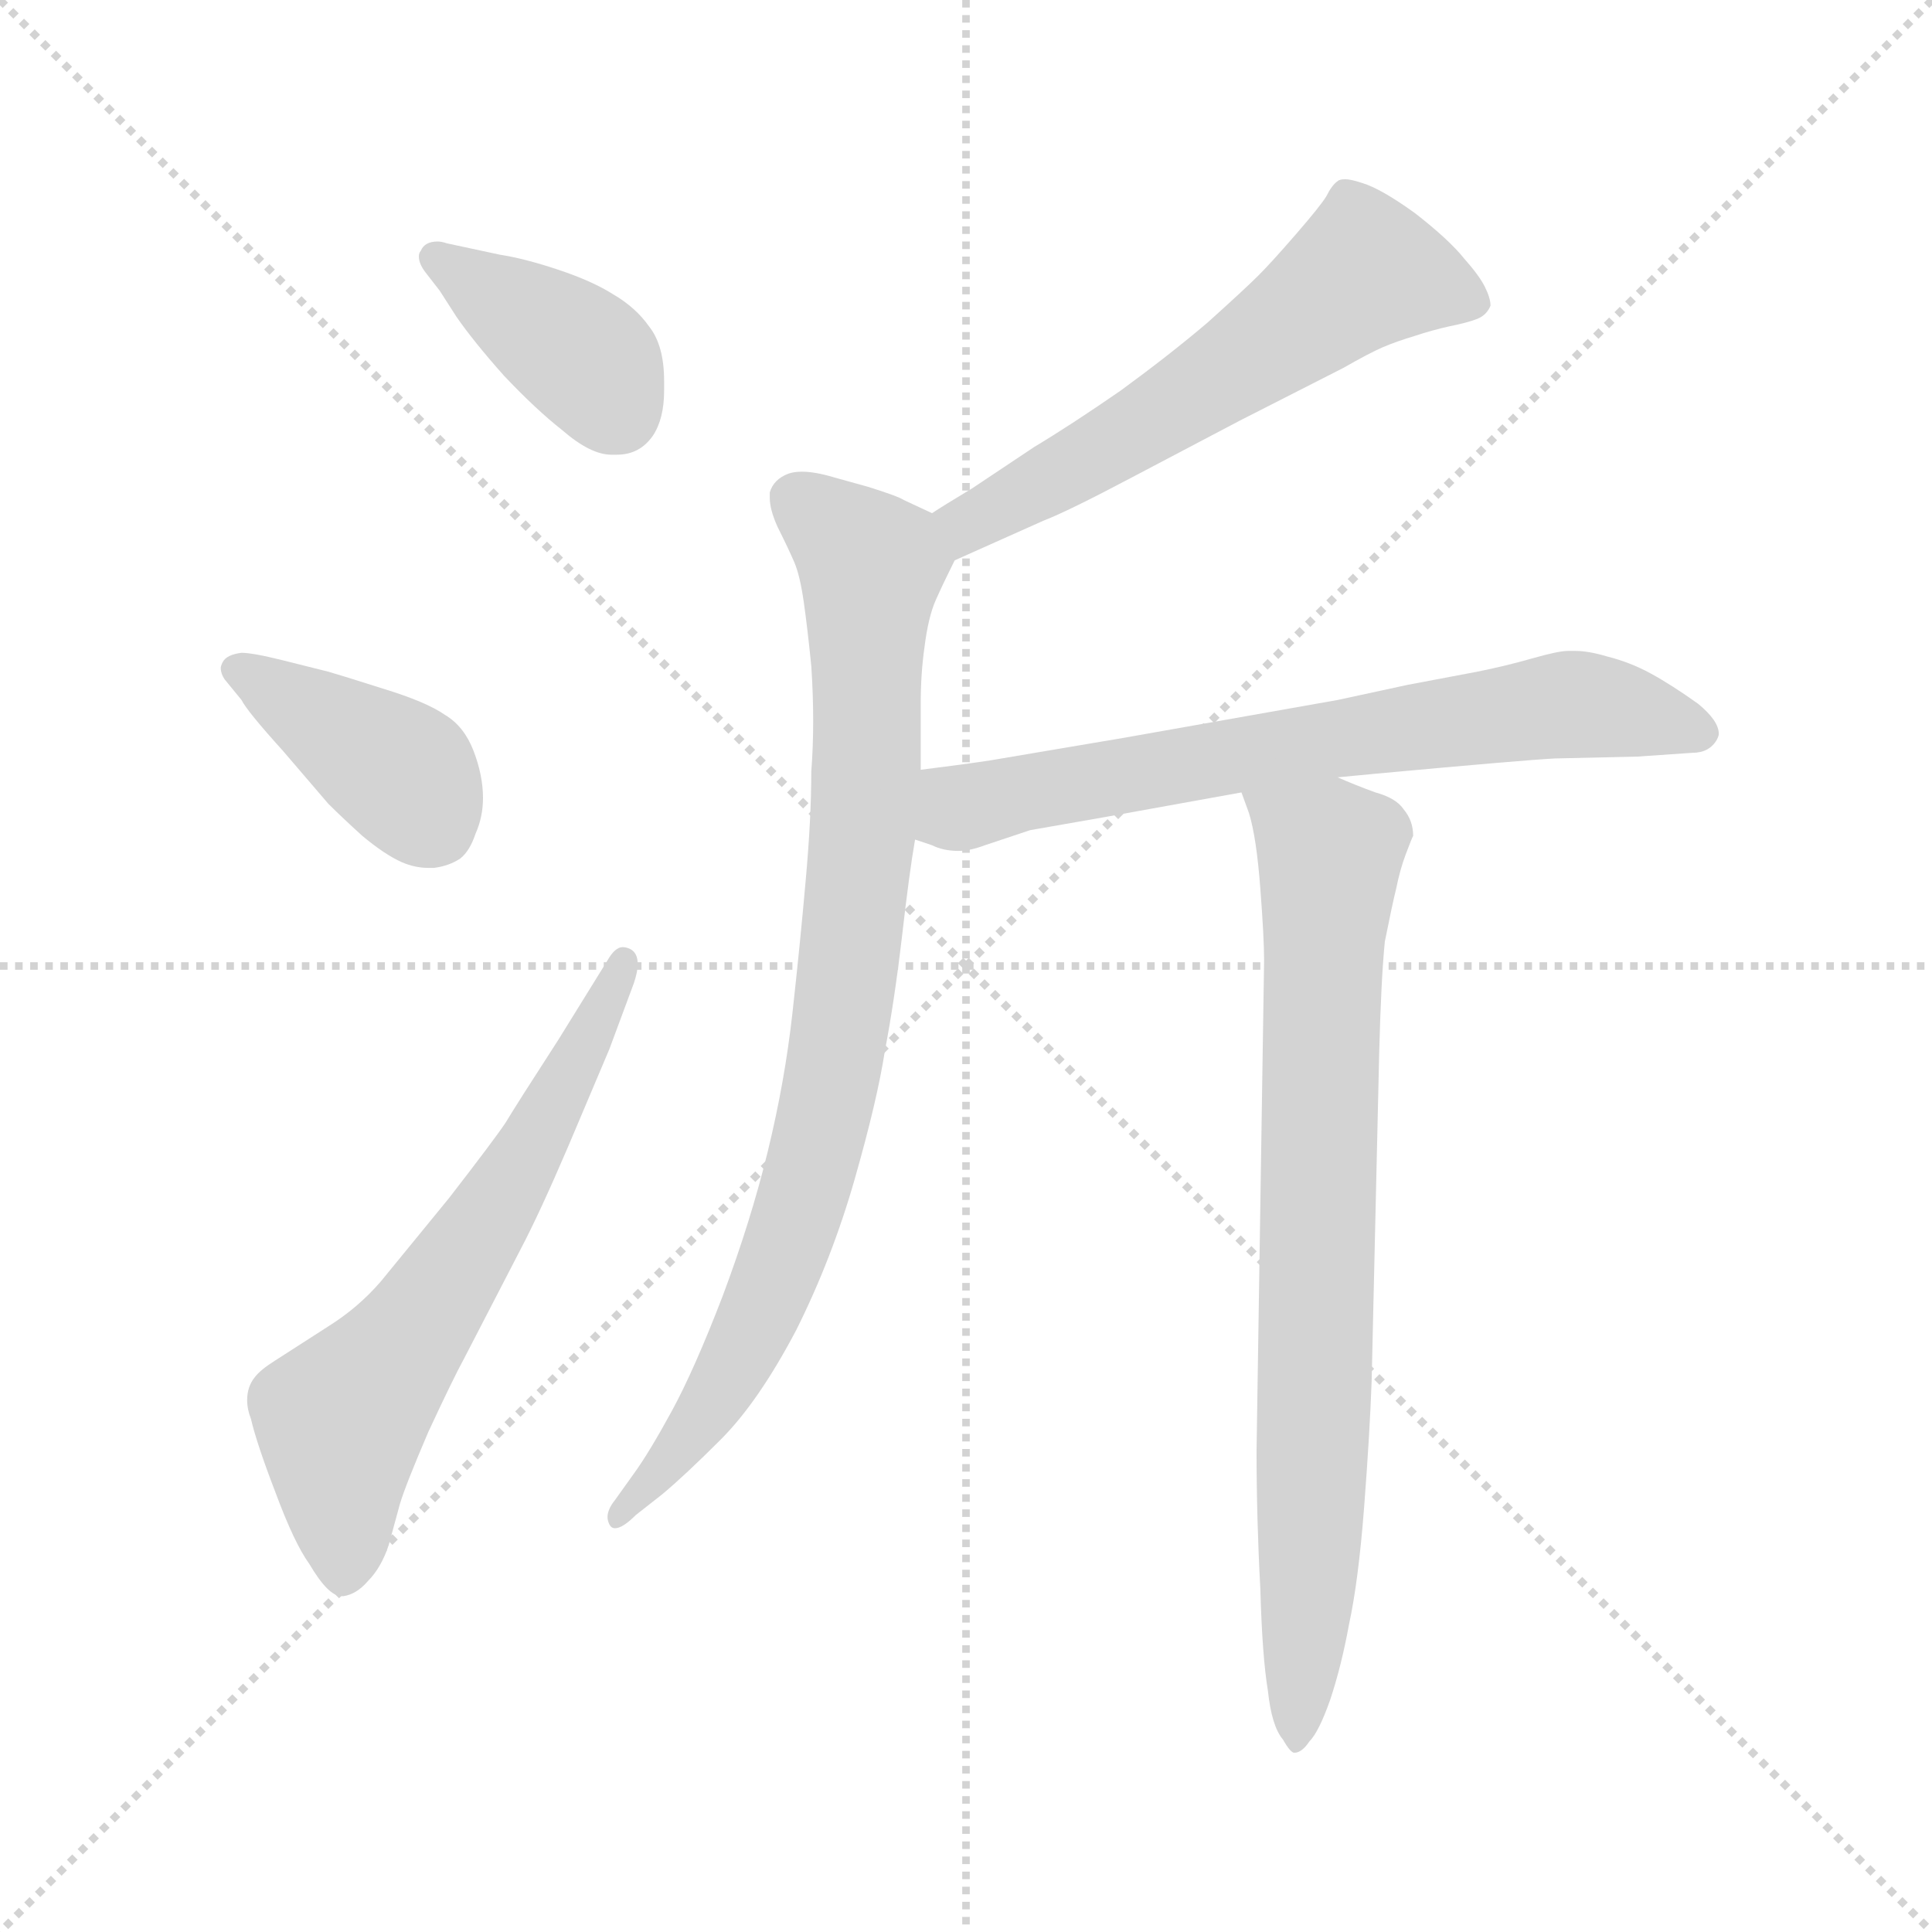 <svg xmlns="http://www.w3.org/2000/svg" version="1.1" viewBox="0 0 1024 1024">
  <g stroke="lightgray" stroke-dasharray="1,1" stroke-width="1" transform="scale(4, 4)">
    <line x1="0" y1="0" x2="256" y2="256" />
    <line x1="256" y1="0" x2="0" y2="256" />
    <line x1="128" y1="0" x2="128" y2="256" />
    <line x1="0" y1="128" x2="256" y2="128" />
  </g>
  <g transform="scale(1.0, -1.0) translate(0.0, -777.00)">
    <style type="text/css">
      
        @keyframes keyframes0 {
          from {
            stroke: blue;
            stroke-dashoffset: 386;
            stroke-width: 128;
          }
          56% {
            animation-timing-function: step-end;
            stroke: blue;
            stroke-dashoffset: 0;
            stroke-width: 128;
          }
          to {
            stroke: black;
            stroke-width: 1024;
          }
        }
        #make-me-a-hanzi-animation-0 {
          animation: keyframes0 0.564s both;
          animation-delay: 0s;
          animation-timing-function: linear;
        }
      
        @keyframes keyframes1 {
          from {
            stroke: blue;
            stroke-dashoffset: 392;
            stroke-width: 128;
          }
          56% {
            animation-timing-function: step-end;
            stroke: blue;
            stroke-dashoffset: 0;
            stroke-width: 128;
          }
          to {
            stroke: black;
            stroke-width: 1024;
          }
        }
        #make-me-a-hanzi-animation-1 {
          animation: keyframes1 0.569s both;
          animation-delay: 0.564s;
          animation-timing-function: linear;
        }
      
        @keyframes keyframes2 {
          from {
            stroke: blue;
            stroke-dashoffset: 625;
            stroke-width: 128;
          }
          67% {
            animation-timing-function: step-end;
            stroke: blue;
            stroke-dashoffset: 0;
            stroke-width: 128;
          }
          to {
            stroke: black;
            stroke-width: 1024;
          }
        }
        #make-me-a-hanzi-animation-2 {
          animation: keyframes2 0.759s both;
          animation-delay: 1.133s;
          animation-timing-function: linear;
        }
      
        @keyframes keyframes3 {
          from {
            stroke: blue;
            stroke-dashoffset: 575;
            stroke-width: 128;
          }
          65% {
            animation-timing-function: step-end;
            stroke: blue;
            stroke-dashoffset: 0;
            stroke-width: 128;
          }
          to {
            stroke: black;
            stroke-width: 1024;
          }
        }
        #make-me-a-hanzi-animation-3 {
          animation: keyframes3 0.718s both;
          animation-delay: 1.892s;
          animation-timing-function: linear;
        }
      
        @keyframes keyframes4 {
          from {
            stroke: blue;
            stroke-dashoffset: 849;
            stroke-width: 128;
          }
          73% {
            animation-timing-function: step-end;
            stroke: blue;
            stroke-dashoffset: 0;
            stroke-width: 128;
          }
          to {
            stroke: black;
            stroke-width: 1024;
          }
        }
        #make-me-a-hanzi-animation-4 {
          animation: keyframes4 0.941s both;
          animation-delay: 2.61s;
          animation-timing-function: linear;
        }
      
        @keyframes keyframes5 {
          from {
            stroke: blue;
            stroke-dashoffset: 676;
            stroke-width: 128;
          }
          69% {
            animation-timing-function: step-end;
            stroke: blue;
            stroke-dashoffset: 0;
            stroke-width: 128;
          }
          to {
            stroke: black;
            stroke-width: 1024;
          }
        }
        #make-me-a-hanzi-animation-5 {
          animation: keyframes5 0.8s both;
          animation-delay: 3.551s;
          animation-timing-function: linear;
        }
      
        @keyframes keyframes6 {
          from {
            stroke: blue;
            stroke-dashoffset: 775;
            stroke-width: 128;
          }
          72% {
            animation-timing-function: step-end;
            stroke: blue;
            stroke-dashoffset: 0;
            stroke-width: 128;
          }
          to {
            stroke: black;
            stroke-width: 1024;
          }
        }
        #make-me-a-hanzi-animation-6 {
          animation: keyframes6 0.881s both;
          animation-delay: 4.351s;
          animation-timing-function: linear;
        }
      
    </style>
    
      <path d="M 233 623 L 242 609 Q 251 596 267 578 Q 284 560 298 549 Q 313 536 324 536 L 327 536 Q 339 536 346 546 Q 352 555 352 570 L 352 575 Q 352 594 344 604 Q 337 614 325 621 Q 314 628 296 634 Q 278 640 265 642 L 251 645 L 237 648 Q 234 649 232 649 Q 225 649 223 644 Q 222 643 222 641 Q 222 637 226 632 L 233 623 Z" fill="lightgray" />
    
      <path d="M 128 406 Q 131 400 150 379 L 174 351 Q 181 344 192 334 Q 204 324 213 320 Q 220 317 227 317 L 230 317 Q 238 318 244 322 Q 249 326 252 335 Q 256 344 256 354 Q 256 366 251 379 Q 246 392 236 398 Q 226 405 203 412 Q 181 419 174 421 L 150 427 Q 134 431 128 431 Q 120 430 118 426 Q 117 424 117 423 Q 117 420 119 417 L 128 406 Z" fill="lightgray" />
    
      <path d="M 296 226 Q 274 192 268 182 Q 262 173 238 142 L 202 98 Q 190 84 174 74 L 146 56 Q 138 51 135 47 Q 131 42 131 35 Q 131 30 133 25 Q 136 12 146 -14 Q 156 -41 164 -52 Q 174 -69 181 -69 L 182 -69 Q 189 -68 195 -61 Q 202 -54 206 -42 L 212 -20 Q 215 -10 227 18 Q 240 46 246 57 L 276 115 Q 286 134 301 169 L 323 221 L 336 256 Q 338 262 338 266 Q 338 272 334 274 Q 332 275 330 275 Q 326 275 322 268 L 296 226 Z" fill="lightgray" />
    
      <path d="M 506 480 L 553 501 Q 566 506 600 524 L 657 554 L 712 582 Q 726 590 733 593 Q 740 596 750 599 Q 759 602 768 604 Q 778 606 783 608 Q 788 610 790 615 Q 790 619 787 625 Q 784 631 776 640 Q 768 650 750 664 Q 732 677 722 680 Q 716 682 713 682 Q 710 682 709 681 Q 706 679 703 673 Q 700 668 687 653 Q 674 638 667 631 Q 660 624 640 606 Q 620 589 594 570 Q 568 552 548 540 L 515 518 Q 500 509 494 505 C 469 489 479 468 506 480 Z" fill="lightgray" />
    
      <path d="M 488 369 L 488 404 Q 488 420 490 434 Q 492 450 496 459 Q 500 468 506 480 C 514 496 514 496 494 505 L 479 512 Q 476 514 460 519 L 442 524 Q 432 527 425 527 Q 421 527 418 526 Q 410 523 408 516 L 408 513 Q 408 507 412 498 Q 418 486 421 479 Q 424 472 426 458 Q 428 444 430 424 Q 431 409 431 395 Q 431 381 430 368 Q 430 343 427 310 Q 424 276 420 240 Q 416 204 407 167 Q 398 130 383 90 Q 368 51 356 29 Q 344 7 336 -4 L 326 -18 Q 322 -23 322 -27 Q 322 -29 323 -31 Q 324 -33 326 -33 Q 330 -33 337 -26 L 351 -15 Q 363 -5 382 14 Q 402 34 422 72 Q 441 110 453 152 Q 465 194 469 220 Q 474 246 478 280 Q 482 315 485 332 L 488 369 Z" fill="lightgray" />
    
      <path d="M 485 332 L 494 329 Q 500 326 508 326 Q 514 326 522 329 L 546 337 L 586 344 L 658 357 L 709 365 L 730 367 Q 806 374 824 375 L 868 376 L 897 378 Q 906 378 910 385 Q 911 387 911 388 Q 911 395 900 404 Q 886 414 875 420 Q 864 426 852 429 Q 842 432 835 432 L 831 432 Q 826 432 812 428 Q 798 424 783 421 L 746 414 L 709 406 L 596 386 L 525 374 Q 512 372 488 369 C 458 365 457 342 485 332 Z" fill="lightgray" />
    
      <path d="M 658 357 L 662 346 Q 666 333 668 306 Q 670 280 670 268 L 666 8 Q 666 -28 668 -65 Q 669 -101 672 -119 Q 674 -138 680 -145 Q 684 -152 686 -152 Q 690 -152 694 -146 Q 699 -141 705 -124 Q 711 -106 715 -84 Q 720 -61 723 -22 Q 726 17 727 45 L 731 219 Q 732 258 734 278 Q 738 298 740 306 Q 742 316 745 324 Q 748 332 749 334 Q 749 342 744 348 Q 740 354 729 357 Q 718 361 709 365 C 681 376 648 385 658 357 Z" fill="lightgray" />
    
    
      <clipPath id="make-me-a-hanzi-clip-0">
        <path d="M 233 623 L 242 609 Q 251 596 267 578 Q 284 560 298 549 Q 313 536 324 536 L 327 536 Q 339 536 346 546 Q 352 555 352 570 L 352 575 Q 352 594 344 604 Q 337 614 325 621 Q 314 628 296 634 Q 278 640 265 642 L 251 645 L 237 648 Q 234 649 232 649 Q 225 649 223 644 Q 222 643 222 641 Q 222 637 226 632 L 233 623 Z" />
      </clipPath>
      <path clip-path="url(#make-me-a-hanzi-clip-0)" d="M 231 640 L 313 585 L 328 558" fill="none" id="make-me-a-hanzi-animation-0" stroke-dasharray="258 516" stroke-linecap="round" />
    
      <clipPath id="make-me-a-hanzi-clip-1">
        <path d="M 128 406 Q 131 400 150 379 L 174 351 Q 181 344 192 334 Q 204 324 213 320 Q 220 317 227 317 L 230 317 Q 238 318 244 322 Q 249 326 252 335 Q 256 344 256 354 Q 256 366 251 379 Q 246 392 236 398 Q 226 405 203 412 Q 181 419 174 421 L 150 427 Q 134 431 128 431 Q 120 430 118 426 Q 117 424 117 423 Q 117 420 119 417 L 128 406 Z" />
      </clipPath>
      <path clip-path="url(#make-me-a-hanzi-clip-1)" d="M 125 422 L 215 366 L 230 340" fill="none" id="make-me-a-hanzi-animation-1" stroke-dasharray="264 528" stroke-linecap="round" />
    
      <clipPath id="make-me-a-hanzi-clip-2">
        <path d="M 296 226 Q 274 192 268 182 Q 262 173 238 142 L 202 98 Q 190 84 174 74 L 146 56 Q 138 51 135 47 Q 131 42 131 35 Q 131 30 133 25 Q 136 12 146 -14 Q 156 -41 164 -52 Q 174 -69 181 -69 L 182 -69 Q 189 -68 195 -61 Q 202 -54 206 -42 L 212 -20 Q 215 -10 227 18 Q 240 46 246 57 L 276 115 Q 286 134 301 169 L 323 221 L 336 256 Q 338 262 338 266 Q 338 272 334 274 Q 332 275 330 275 Q 326 275 322 268 L 296 226 Z" />
      </clipPath>
      <path clip-path="url(#make-me-a-hanzi-clip-2)" d="M 182 -59 L 180 22 L 273 153 L 330 267" fill="none" id="make-me-a-hanzi-animation-2" stroke-dasharray="497 994" stroke-linecap="round" />
    
      <clipPath id="make-me-a-hanzi-clip-3">
        <path d="M 506 480 L 553 501 Q 566 506 600 524 L 657 554 L 712 582 Q 726 590 733 593 Q 740 596 750 599 Q 759 602 768 604 Q 778 606 783 608 Q 788 610 790 615 Q 790 619 787 625 Q 784 631 776 640 Q 768 650 750 664 Q 732 677 722 680 Q 716 682 713 682 Q 710 682 709 681 Q 706 679 703 673 Q 700 668 687 653 Q 674 638 667 631 Q 660 624 640 606 Q 620 589 594 570 Q 568 552 548 540 L 515 518 Q 500 509 494 505 C 469 489 479 468 506 480 Z" />
      </clipPath>
      <path clip-path="url(#make-me-a-hanzi-clip-3)" d="M 780 618 L 722 632 L 596 545 L 513 500 L 509 489" fill="none" id="make-me-a-hanzi-animation-3" stroke-dasharray="447 894" stroke-linecap="round" />
    
      <clipPath id="make-me-a-hanzi-clip-4">
        <path d="M 488 369 L 488 404 Q 488 420 490 434 Q 492 450 496 459 Q 500 468 506 480 C 514 496 514 496 494 505 L 479 512 Q 476 514 460 519 L 442 524 Q 432 527 425 527 Q 421 527 418 526 Q 410 523 408 516 L 408 513 Q 408 507 412 498 Q 418 486 421 479 Q 424 472 426 458 Q 428 444 430 424 Q 431 409 431 395 Q 431 381 430 368 Q 430 343 427 310 Q 424 276 420 240 Q 416 204 407 167 Q 398 130 383 90 Q 368 51 356 29 Q 344 7 336 -4 L 326 -18 Q 322 -23 322 -27 Q 322 -29 323 -31 Q 324 -33 326 -33 Q 330 -33 337 -26 L 351 -15 Q 363 -5 382 14 Q 402 34 422 72 Q 441 110 453 152 Q 465 194 469 220 Q 474 246 478 280 Q 482 315 485 332 L 488 369 Z" />
      </clipPath>
      <path clip-path="url(#make-me-a-hanzi-clip-4)" d="M 420 515 L 462 477 L 458 340 L 439 195 L 416 113 L 393 61 L 327 -28" fill="none" id="make-me-a-hanzi-animation-4" stroke-dasharray="721 1442" stroke-linecap="round" />
    
      <clipPath id="make-me-a-hanzi-clip-5">
        <path d="M 485 332 L 494 329 Q 500 326 508 326 Q 514 326 522 329 L 546 337 L 586 344 L 658 357 L 709 365 L 730 367 Q 806 374 824 375 L 868 376 L 897 378 Q 906 378 910 385 Q 911 387 911 388 Q 911 395 900 404 Q 886 414 875 420 Q 864 426 852 429 Q 842 432 835 432 L 831 432 Q 826 432 812 428 Q 798 424 783 421 L 746 414 L 709 406 L 596 386 L 525 374 Q 512 372 488 369 C 458 365 457 342 485 332 Z" />
      </clipPath>
      <path clip-path="url(#make-me-a-hanzi-clip-5)" d="M 492 338 L 508 349 L 549 358 L 825 403 L 903 389" fill="none" id="make-me-a-hanzi-animation-5" stroke-dasharray="548 1096" stroke-linecap="round" />
    
      <clipPath id="make-me-a-hanzi-clip-6">
        <path d="M 658 357 L 662 346 Q 666 333 668 306 Q 670 280 670 268 L 666 8 Q 666 -28 668 -65 Q 669 -101 672 -119 Q 674 -138 680 -145 Q 684 -152 686 -152 Q 690 -152 694 -146 Q 699 -141 705 -124 Q 711 -106 715 -84 Q 720 -61 723 -22 Q 726 17 727 45 L 731 219 Q 732 258 734 278 Q 738 298 740 306 Q 742 316 745 324 Q 748 332 749 334 Q 749 342 744 348 Q 740 354 729 357 Q 718 361 709 365 C 681 376 648 385 658 357 Z" />
      </clipPath>
      <path clip-path="url(#make-me-a-hanzi-clip-6)" d="M 665 353 L 705 325 L 687 -145" fill="none" id="make-me-a-hanzi-animation-6" stroke-dasharray="647 1294" stroke-linecap="round" />
    
  </g>
</svg>